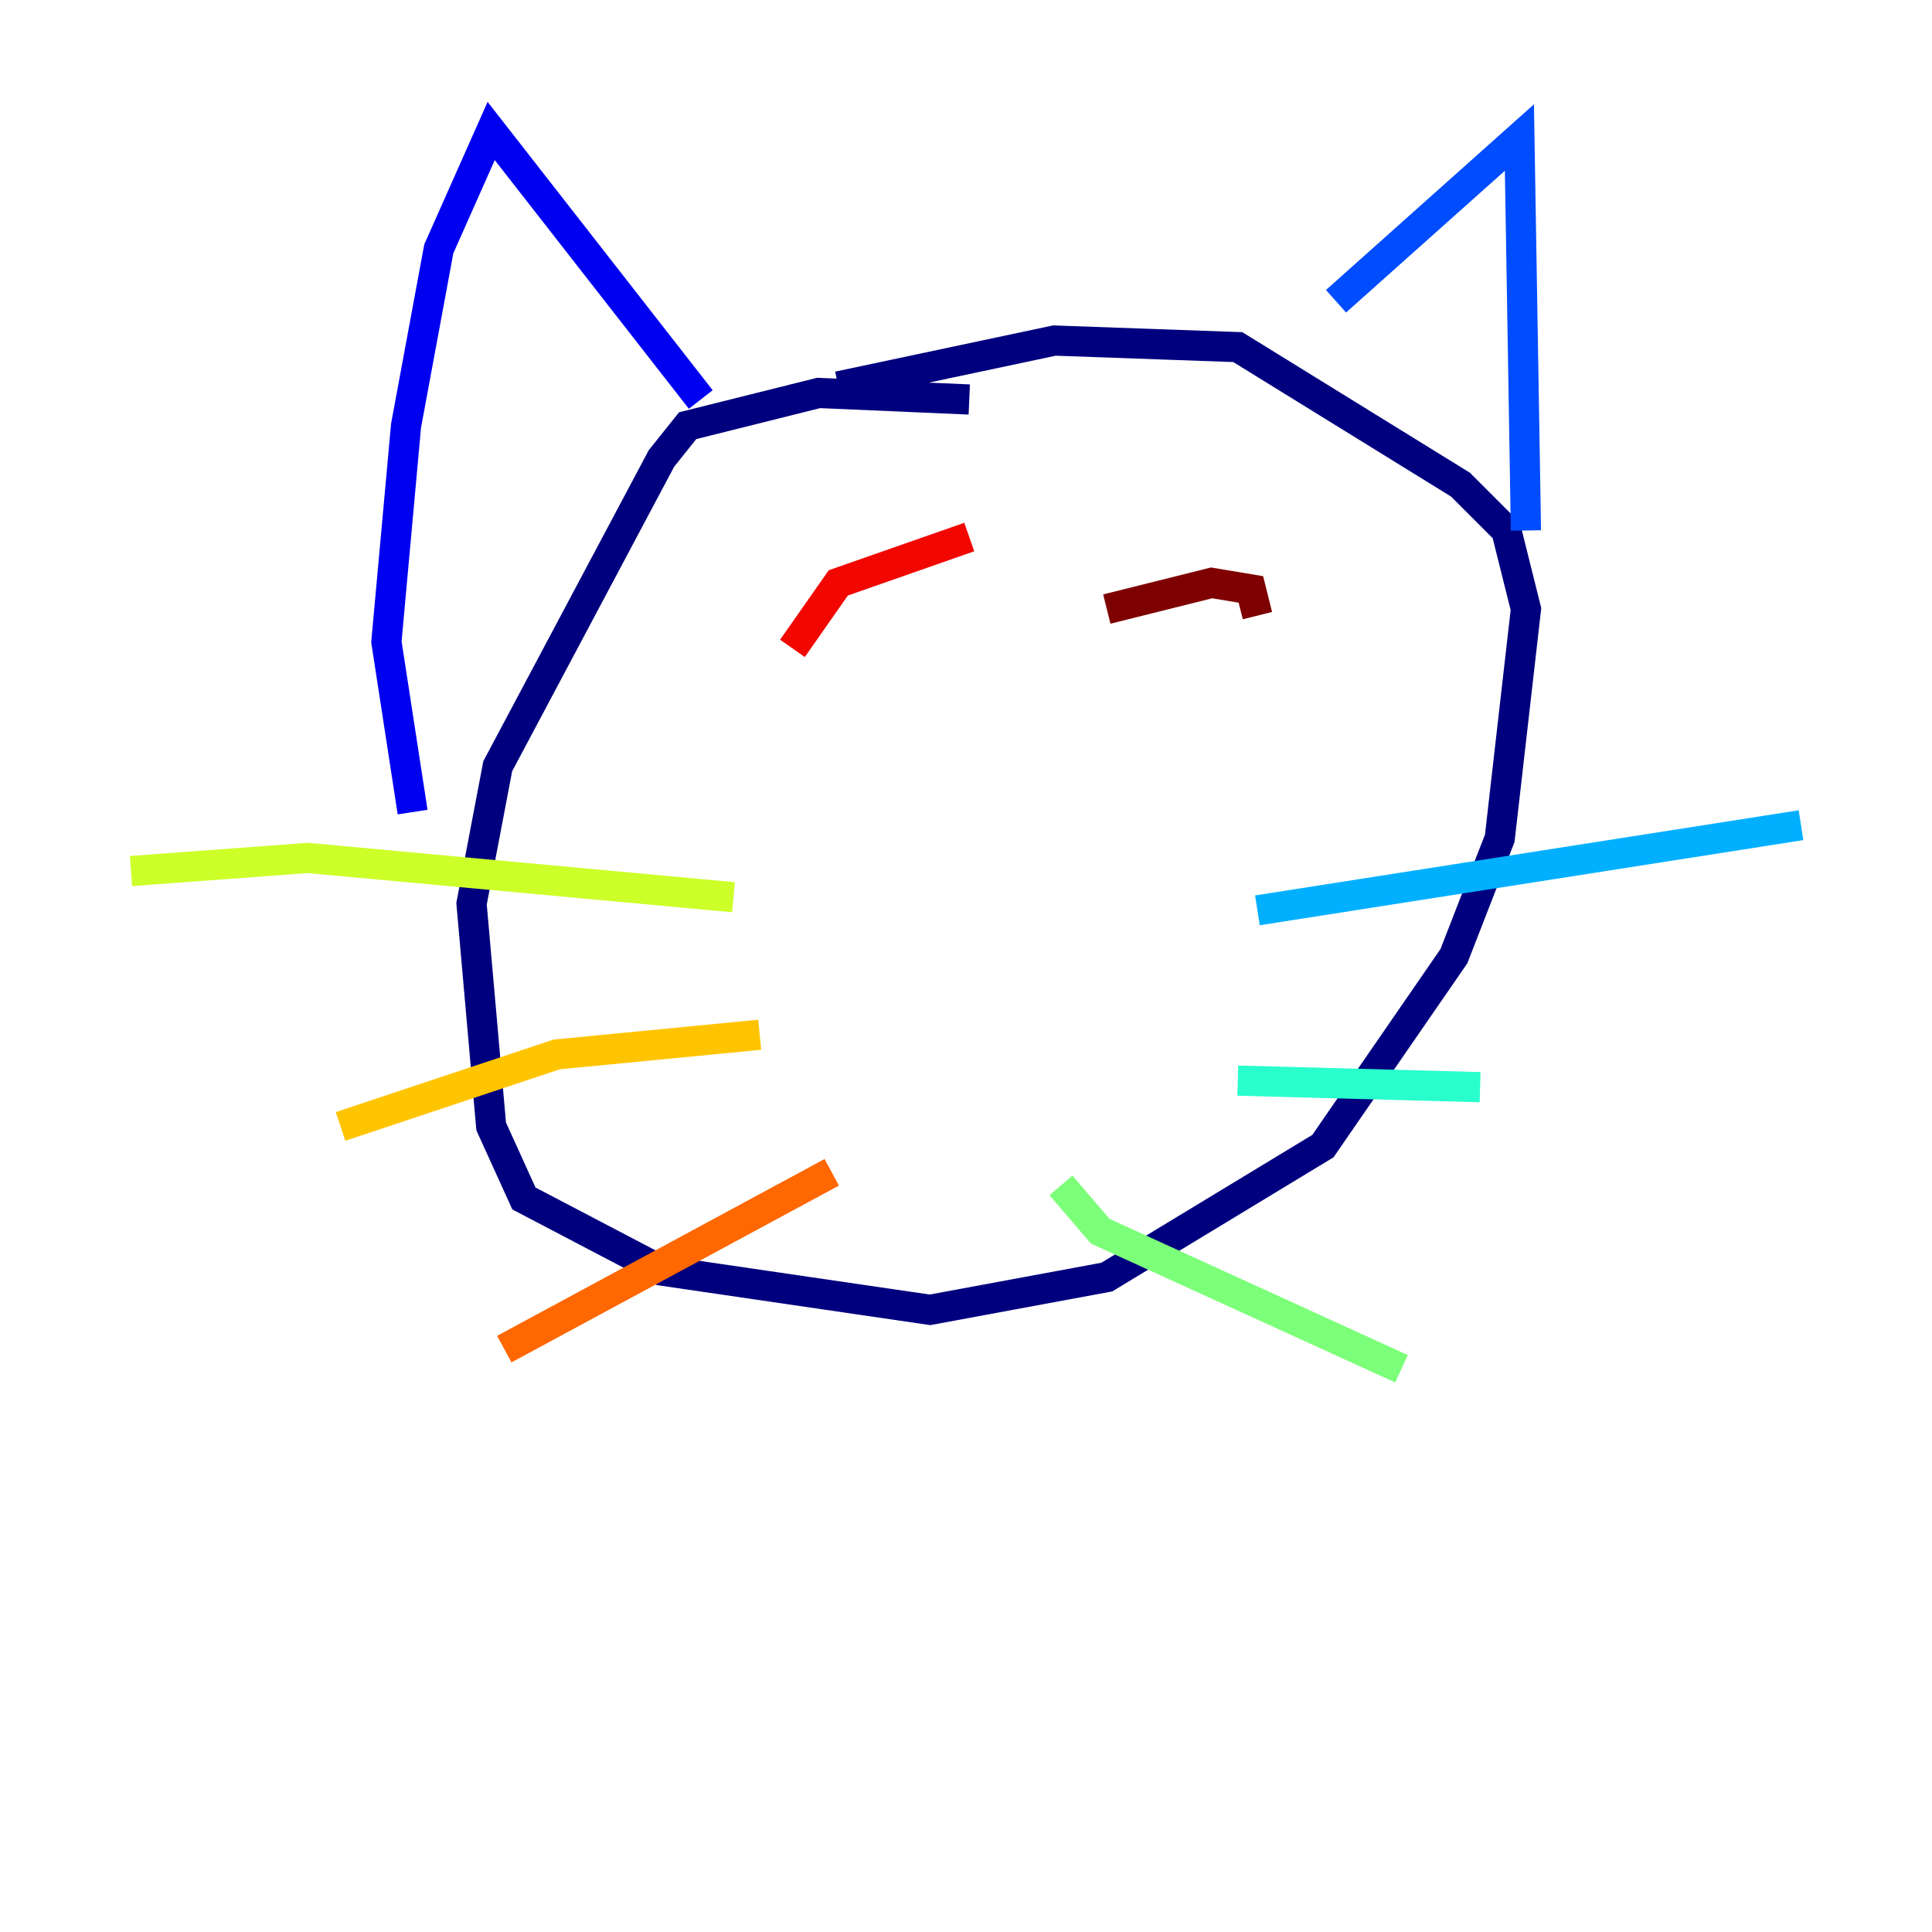 <?xml version="1.0" encoding="utf-8" ?>
<svg baseProfile="tiny" height="128" version="1.2" viewBox="0,0,128,128" width="128" xmlns="http://www.w3.org/2000/svg" xmlns:ev="http://www.w3.org/2001/xml-events" xmlns:xlink="http://www.w3.org/1999/xlink"><defs /><polyline fill="none" points="64.217,26.468 54.237,26.034 45.559,28.203 43.824,30.373 32.976,50.766 31.241,59.878 32.542,74.63 34.712,79.403 43.824,84.176 61.614,86.78 73.329,84.61 87.647,75.932 96.325,63.349 99.363,55.539 101.098,40.352 99.797,35.146 96.759,32.108 82.007,22.997 69.858,22.563 55.539,25.6" stroke="#00007f" stroke-width="2" /><polyline fill="none" points="46.427,26.468 32.542,8.678 29.071,16.488 26.902,28.203 25.6,42.522 27.336,53.803" stroke="#0000f1" stroke-width="2" /><polyline fill="none" points="88.515,19.959 100.664,9.112 101.098,35.146" stroke="#004cff" stroke-width="2" /><polyline fill="none" points="83.308,60.312 119.322,54.671" stroke="#00b0ff" stroke-width="2" /><polyline fill="none" points="82.007,71.593 98.061,72.027" stroke="#29ffcd" stroke-width="2" /><polyline fill="none" points="70.291,78.536 72.895,81.573 92.854,90.685" stroke="#7cff79" stroke-width="2" /><polyline fill="none" points="48.597,59.444 20.393,56.841 8.678,57.709" stroke="#cdff29" stroke-width="2" /><polyline fill="none" points="50.332,68.556 36.881,69.858 22.563,74.63" stroke="#ffc400" stroke-width="2" /><polyline fill="none" points="55.105,77.668 33.41,89.383" stroke="#ff6700" stroke-width="2" /><polyline fill="none" points="52.502,42.956 55.539,38.617 64.217,35.58" stroke="#f10700" stroke-width="2" /><polyline fill="none" points="73.329,40.352 80.271,38.617 82.875,39.051 83.308,40.786" stroke="#7f0000" stroke-width="2" /></svg>